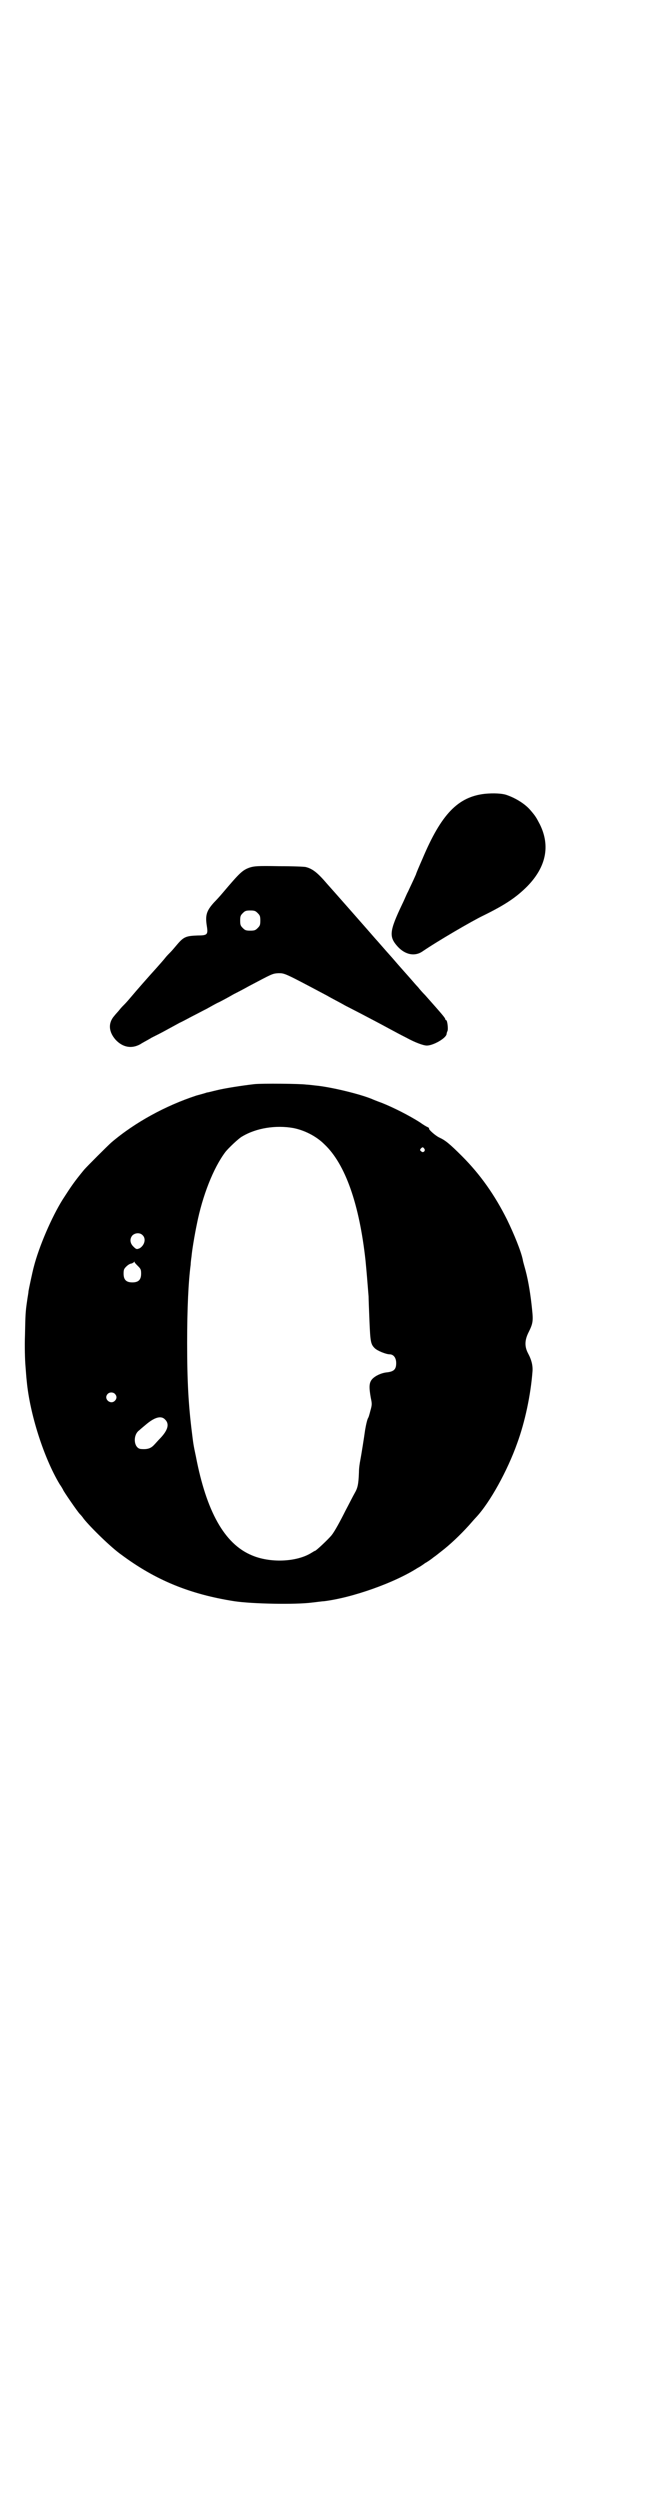 <?xml version="1.0" standalone="no"?>
<!DOCTYPE svg PUBLIC "-//W3C//DTD SVG 20010904//EN"
 "http://www.w3.org/TR/2001/REC-SVG-20010904/DTD/svg10.dtd">
<svg version="1.0" xmlns="http://www.w3.org/2000/svg"
 width="737pt" height="2850pt" viewBox="0 0 737 2850"
 preserveAspectRatio="xMidYMid meet">
<g transform="translate(0,2850) scale(0.5,-0.5)"
fill="#000000" stroke="none">
<path d="M1106 3890 c-61 -7 -99 -46 -142 -148 -7 -16 -14 -32 -15 -36 -7 -16
-14 -30 -18 -39 -3 -5 -8 -18 -13 -28 -30 -63 -31 -75 -10 -98 17 -18 38 -22
55 -11 35 24 114 70 139 82 51 25 76 42 101 67 43 44 53 92 29 141 -8 15 -9
18 -22 33 -12 14 -33 27 -53 34 -10 4 -31 5 -51 3z"/>
<path d="M570 3722 c-17 -6 -23 -12 -62 -58 -5 -6 -14 -16 -20 -22 -17 -19
-20 -29 -16 -54 3 -19 1 -21 -21 -21 -27 -1 -32 -3 -48 -22 -5 -6 -11 -13 -14
-16 -3 -3 -9 -9 -12 -13 -3 -4 -12 -14 -19 -22 -20 -22 -48 -54 -58 -66 -5 -6
-12 -14 -15 -17 -3 -3 -9 -9 -12 -13 -3 -4 -9 -10 -12 -14 -15 -17 -13 -37 3
-55 16 -17 36 -21 56 -10 6 4 18 10 26 15 8 4 22 11 31 16 9 5 24 13 33 18 9
4 23 12 31 16 8 4 21 11 31 16 9 5 21 12 28 15 6 3 21 11 33 18 12 6 27 14 34
18 55 29 54 29 68 30 15 0 13 1 111 -51 12 -7 30 -16 42 -23 12 -6 27 -14 35
-18 21 -11 44 -23 66 -35 11 -6 28 -15 38 -20 20 -11 39 -18 47 -18 14 0 43
16 45 26 0 2 1 5 2 7 2 4 0 24 -3 25 -1 0 -2 1 -2 2 0 3 -7 11 -46 55 -6 6
-13 14 -16 18 -3 3 -10 11 -16 18 -6 7 -26 29 -43 49 -18 20 -35 40 -38 43
-12 14 -100 114 -110 125 -23 27 -34 35 -49 39 -3 1 -30 2 -61 2 -51 1 -57 0
-67 -3z m18 -104 c5 -5 6 -7 6 -17 0 -10 -1 -12 -6 -17 -5 -5 -7 -6 -17 -6
-10 0 -12 1 -17 6 -5 5 -6 7 -6 17 0 10 1 12 6 17 5 5 7 6 17 6 10 0 12 -1 17
-6z"/>
<path d="M580 3228 c-26 -3 -66 -9 -86 -14 -9 -2 -19 -5 -22 -5 -2 -1 -13 -4
-24 -7 -70 -23 -140 -61 -194 -107 -9 -8 -56 -55 -62 -62 -23 -28 -29 -37 -49
-68 -25 -40 -54 -107 -66 -154 -3 -11 -11 -49 -12 -55 0 -4 -2 -13 -3 -21 -4
-27 -4 -32 -5 -79 -1 -26 0 -57 1 -69 1 -12 2 -28 3 -36 7 -75 39 -175 75
-235 5 -7 8 -13 8 -13 0 -2 33 -50 38 -55 1 -1 5 -5 9 -11 16 -20 63 -66 86
-82 78 -58 156 -90 258 -106 40 -6 139 -8 177 -3 10 1 23 3 27 3 65 8 161 42
214 76 6 3 13 8 17 11 4 2 13 8 19 13 6 4 13 10 17 13 21 16 44 38 64 60 7 8
14 16 16 18 32 34 72 107 94 169 18 49 31 111 35 164 1 13 -2 26 -10 41 -8 15
-8 29 0 46 11 22 12 27 9 55 -3 30 -8 63 -15 89 -3 11 -6 21 -6 23 -4 20 -20
59 -36 92 -28 56 -61 103 -103 145 -28 28 -38 36 -51 42 -9 4 -26 19 -24 21 1
0 -1 2 -3 3 -3 1 -11 6 -18 11 -25 16 -61 34 -86 44 -11 4 -21 8 -23 9 -29 12
-96 28 -130 31 -8 1 -17 2 -20 2 -12 2 -101 3 -119 1z m89 -100 c26 -5 53 -19
71 -37 48 -45 80 -137 94 -265 3 -31 4 -45 7 -82 0 -6 1 -31 2 -56 2 -48 3
-53 12 -62 6 -6 26 -14 34 -14 9 0 15 -8 15 -20 0 -14 -5 -19 -20 -21 -14 -1
-30 -9 -36 -17 -6 -8 -6 -18 -2 -41 3 -14 3 -16 -1 -30 -2 -8 -4 -15 -5 -16
-2 -3 -5 -16 -7 -28 -2 -15 -9 -59 -11 -69 -1 -5 -3 -17 -3 -27 -1 -28 -3 -36
-10 -48 -4 -7 -13 -25 -21 -40 -12 -24 -24 -46 -31 -55 -8 -10 -36 -36 -38
-36 -1 0 -4 -2 -9 -5 -34 -21 -95 -23 -136 -5 -62 26 -103 100 -127 225 -6 28
-6 30 -9 54 -8 64 -11 117 -11 205 0 80 3 140 8 178 0 4 1 12 2 19 1 13 7 49
12 73 13 66 38 129 65 165 6 8 31 32 39 36 32 19 76 26 116 19z m299 -47 c4
-5 -3 -11 -7 -6 -3 2 -3 3 -1 6 4 4 5 4 8 0z m-643 -197 c9 -8 5 -23 -6 -30
-7 -3 -8 -3 -15 4 -8 8 -8 18 -2 25 6 6 17 7 23 1z m-10 -71 c6 -6 7 -8 7 -17
0 -14 -6 -20 -20 -20 -14 0 -20 6 -20 20 0 9 1 11 6 16 4 4 9 7 12 7 3 1 6 3
6 4 0 1 1 1 1 -1 1 -2 5 -6 8 -9z m-53 -291 c5 -5 5 -11 0 -16 -10 -10 -27 5
-16 16 4 4 12 4 16 0z m115 -59 c10 -10 6 -24 -11 -42 -5 -5 -11 -12 -13 -14
-8 -9 -15 -12 -30 -11 -18 0 -21 32 -5 43 2 2 8 7 14 12 21 18 36 22 45 12z"/>
</g>
</svg>

